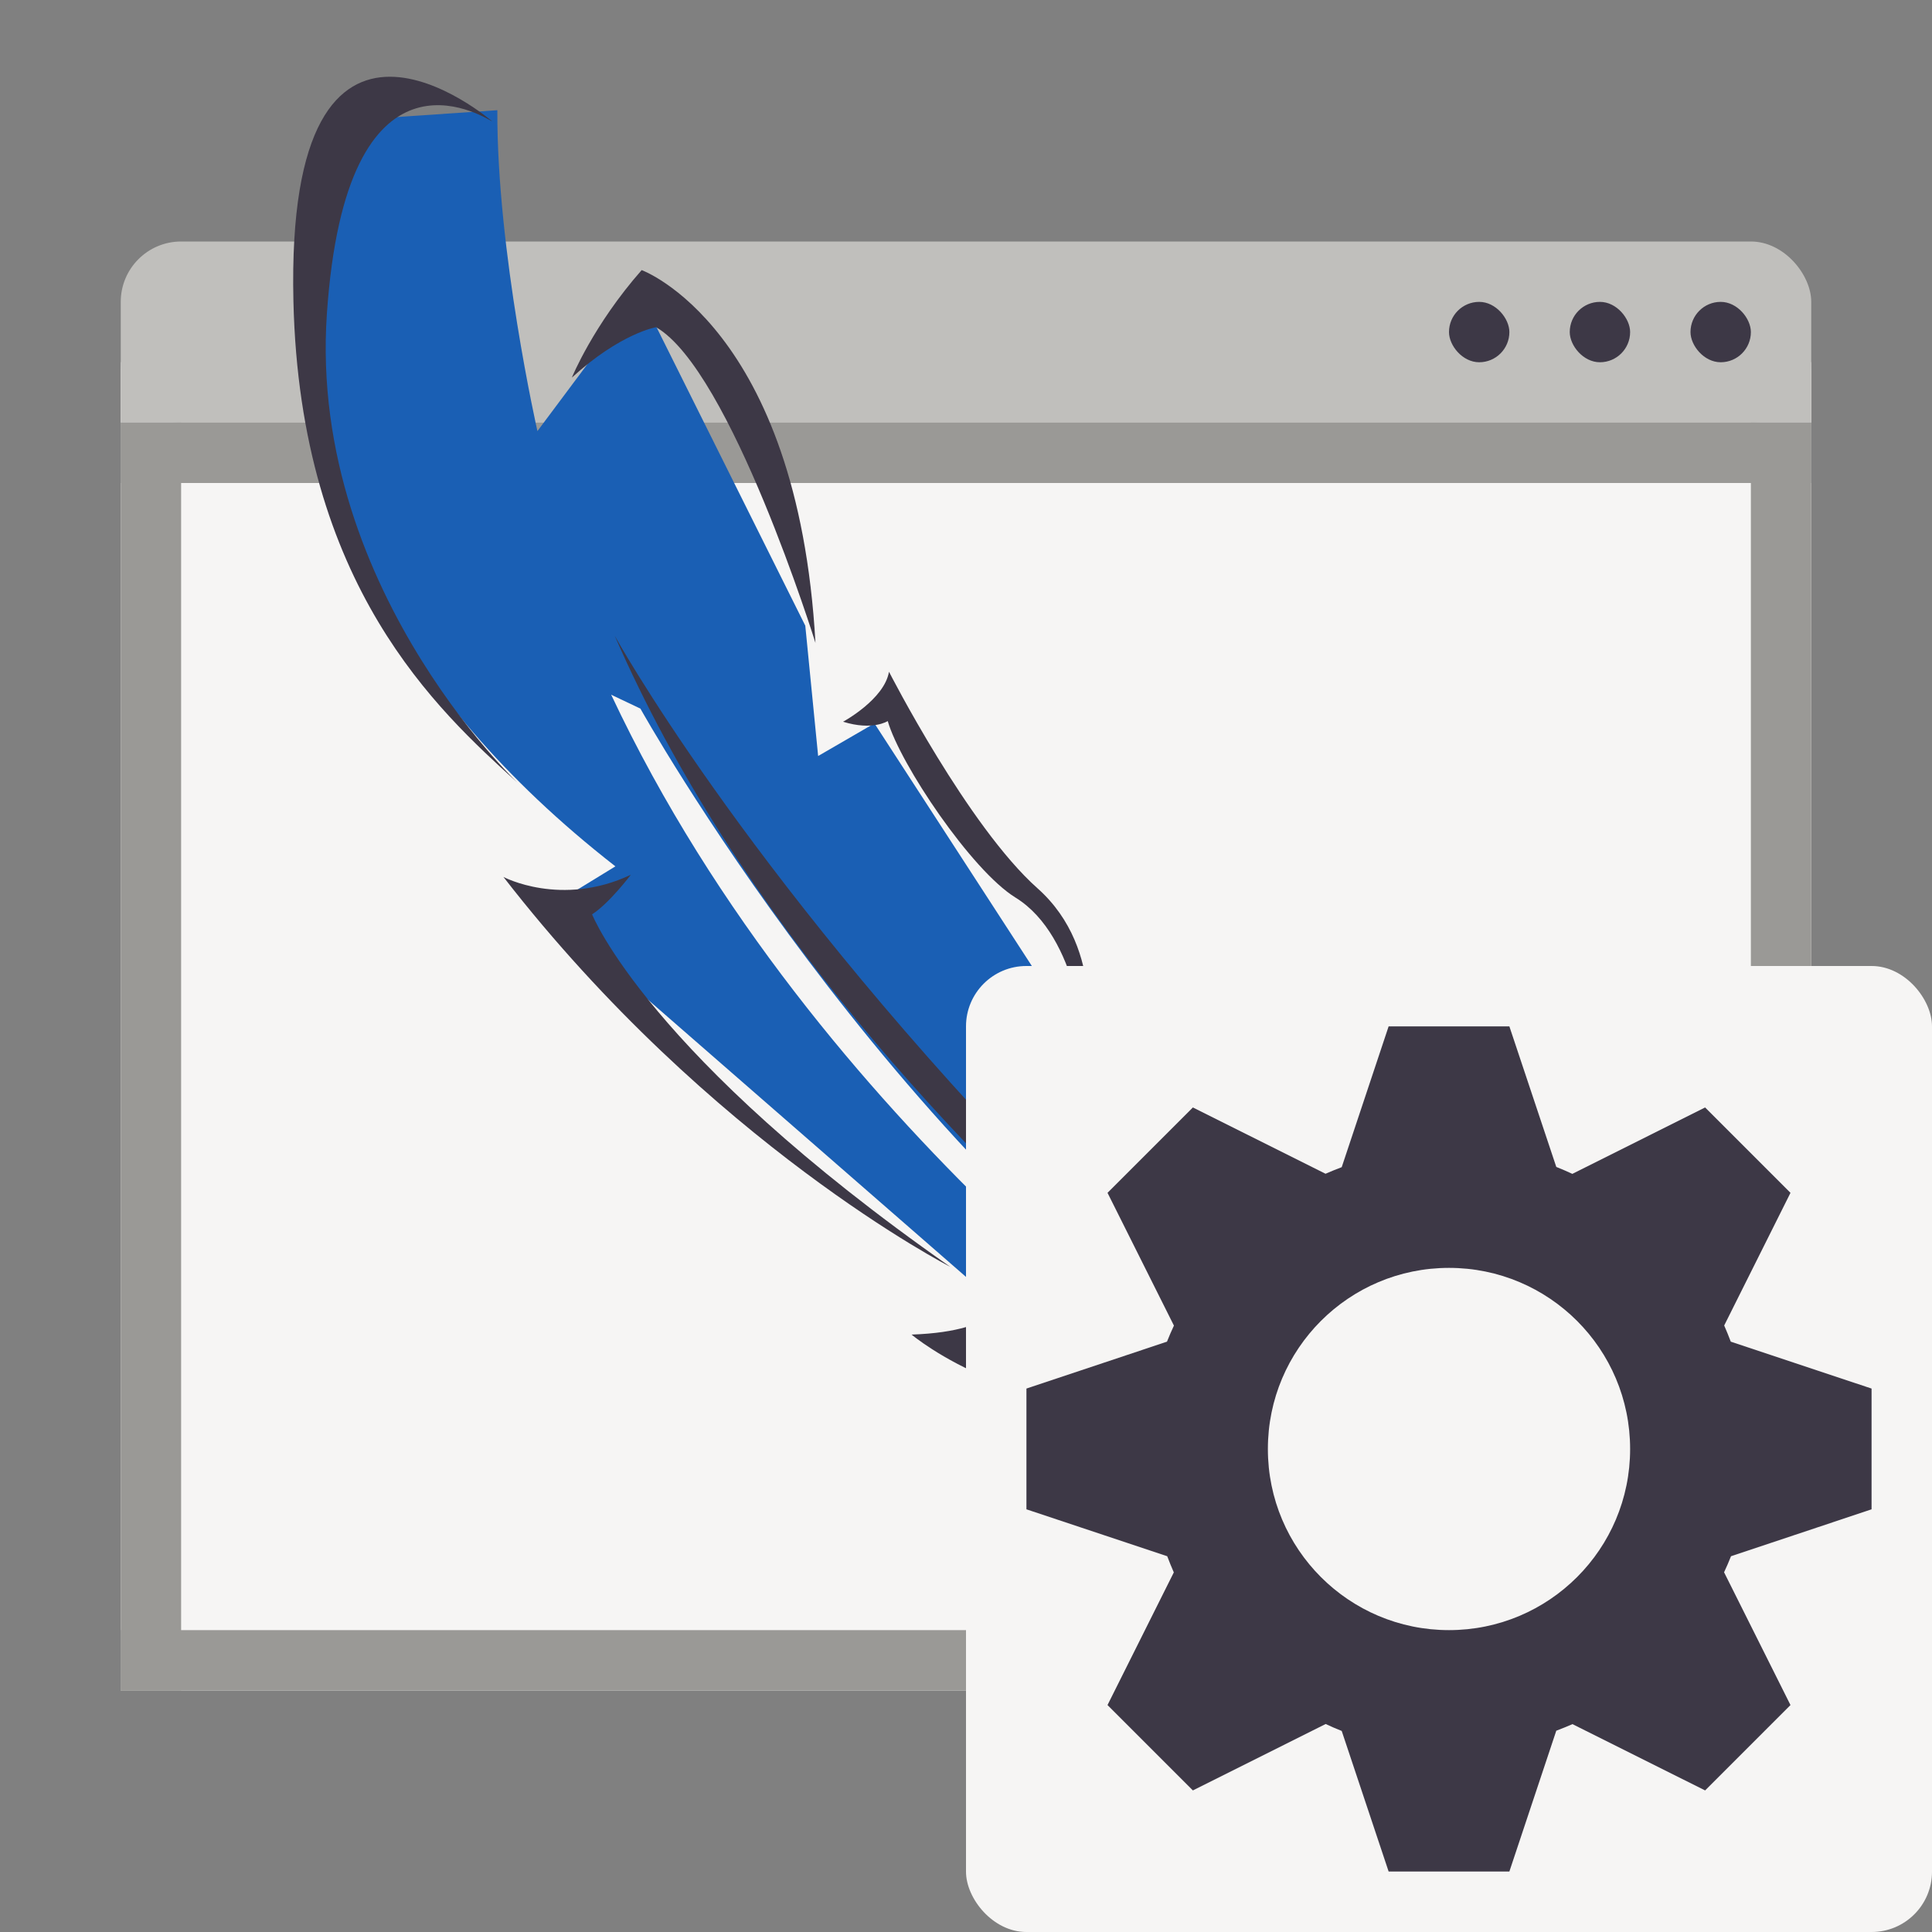 <svg version="1.1" viewBox="0 0 32 32" width="32" height="32" xmlns="http://www.w3.org/2000/svg">
 <rect x="0" y="0" width="32" height="32" fill="#808080" stroke="none"/>
 <rect x="2" y="6" width="28" height="22" fill="#f6f5f4"/>
 <rect x="2" y="4" width="28" height="3" ry="1" fill="#c0bfbc"/>
 <rect x="2" y="6" width="28" height="1" fill="#c0bfbc"/>
 <g fill="#9a9996">
  <rect x="2" y="7" width="1" height="21"/>
  <rect x="2" y="27" width="28" height="1"/>
  <rect x="29" y="7" width="1" height="21"/>
  <rect x="2" y="7" width="28" height="1"/>
 </g>
 <g fill="#3d3846">
  <rect x="28" y="5" width="1" height="1" ry=".5"/>
  <rect x="26" y="5" width="1" height="1" ry=".5"/>
  <rect x="24" y="5" width="1" height="1" ry=".5"/>
 </g>
 <g transform="matrix(.841 .954 -.954 .841 17.44 -15.147)">
  <path d="m20.223 15.96 0.332 1.218-1.606-0.664-4.485-0.664-0.166 0.831-1.384-0.997-4.666-1.242 0.458 2.183s-2.107-1.151-3.48-2.372l-1.226 1.597s2.267 5.146 9.63 3.762l-0.186 1.064 7.719-1.02 0.221 0.862s1.803-0.883 2.658-2.121c0.078-0.112-6.035 1.55-12.125-0.222l0.387-0.166s6.492 1.412 11.738 0c0 0 0.125-0.065 0.042-0.771 0 0-2.409-1.278-3.862-1.278" fill="#1a5fb4"/>
  <g fill="#3d3846">
   <path d="m11.369 17.632s3.332 0.747 8.733 0.532c1.62-0.065 3.109-0.242 4.401-0.458l1.59e-4 -0.001c1.134-0.141 1.544-0.235 2.911-0.602l0.881 0.021s-9.382 2.938-16.926 0.508"/>
   <path d="m8.48 15.828s-0.329-0.661-0.449-1.608c0 0 1.898-1.035 5.139 1.513 0 0-3.394-1.52-4.457-1.162 0 0-0.249 0.401-0.233 1.257"/>
   <path d="m14.178 16.141s0.137-0.594-0.093-0.878c0 0 2.191 0.561 3.396 0.414 1.205-0.147 1.976 0.915 1.976 0.915s-1.144-0.904-2.076-0.62c-0.646 0.197-2.299-0.023-2.825-0.272 0 0-0.033 0.232-0.378 0.442"/>
   <path d="m19.949 16.728s-0.117-0.981-0.613-1.084c0 0 2.963-0.12 4.184 1.242 0 0-1.622-1.04-3.299-0.877l-0.272 0.718"/>
   <path d="m21.182 19.486s0.354 0.316-0.427 1.265c0 0 1.992-0.302 2.903-2.18 0 0-0.974 1.293-2.026 1.641 0 0-0.135-0.457-0.45-0.726"/>
   <path d="m20.427 19.789s-3.257 1.283-7.658 1.008c0 0 0.797-0.3 1.076-1.263 0 0 0.093 0.454 0.053 0.719 0 0 1.858 0.671 6.529-0.464"/>
   <path d="m5.293 14.399s-3.534 0.481 0.04 3.489c2.846 2.396 5.262 2.11 6.61 1.963 0.345-0.038-3.6 0.446-6.196-2.179-2.596-2.624-0.604-3.217-0.454-3.273"/>
  </g>
 </g>
 <rect x="16" y="16" width="16" height="16" ry="1" fill="#f6f5f4"/>
 <path d="m23 17-0.777 2.332c-0.09 0.034-0.179 0.07-0.268 0.109l-2.197-1.098-1.414 1.414 1.1 2.199c-0.041 0.087-0.079 0.176-0.115 0.266l-2.328 0.777v2l2.332 0.777c0.034 0.09 0.07 0.179 0.109 0.268l-1.098 2.197 1.414 1.414 2.199-1.1c0.087 0.041 0.176 0.079 0.266 0.115l0.777 2.328h2l0.777-2.332c0.09-0.034 0.179-0.07 0.268-0.109l2.197 1.098 1.414-1.414-1.1-2.199c0.041-0.087 0.079-0.176 0.115-0.266l2.328-0.777v-2l-2.332-0.777c-0.034-0.09-0.07-0.179-0.109-0.268l1.098-2.197-1.414-1.414-2.199 1.1c-0.087-0.041-0.176-0.079-0.266-0.115l-0.777-2.328zm1 4c1.657 0 3 1.343 3 3s-1.343 3-3 3-3-1.343-3-3 1.343-3 3-3z" fill="#3d3846"/>
</svg>
